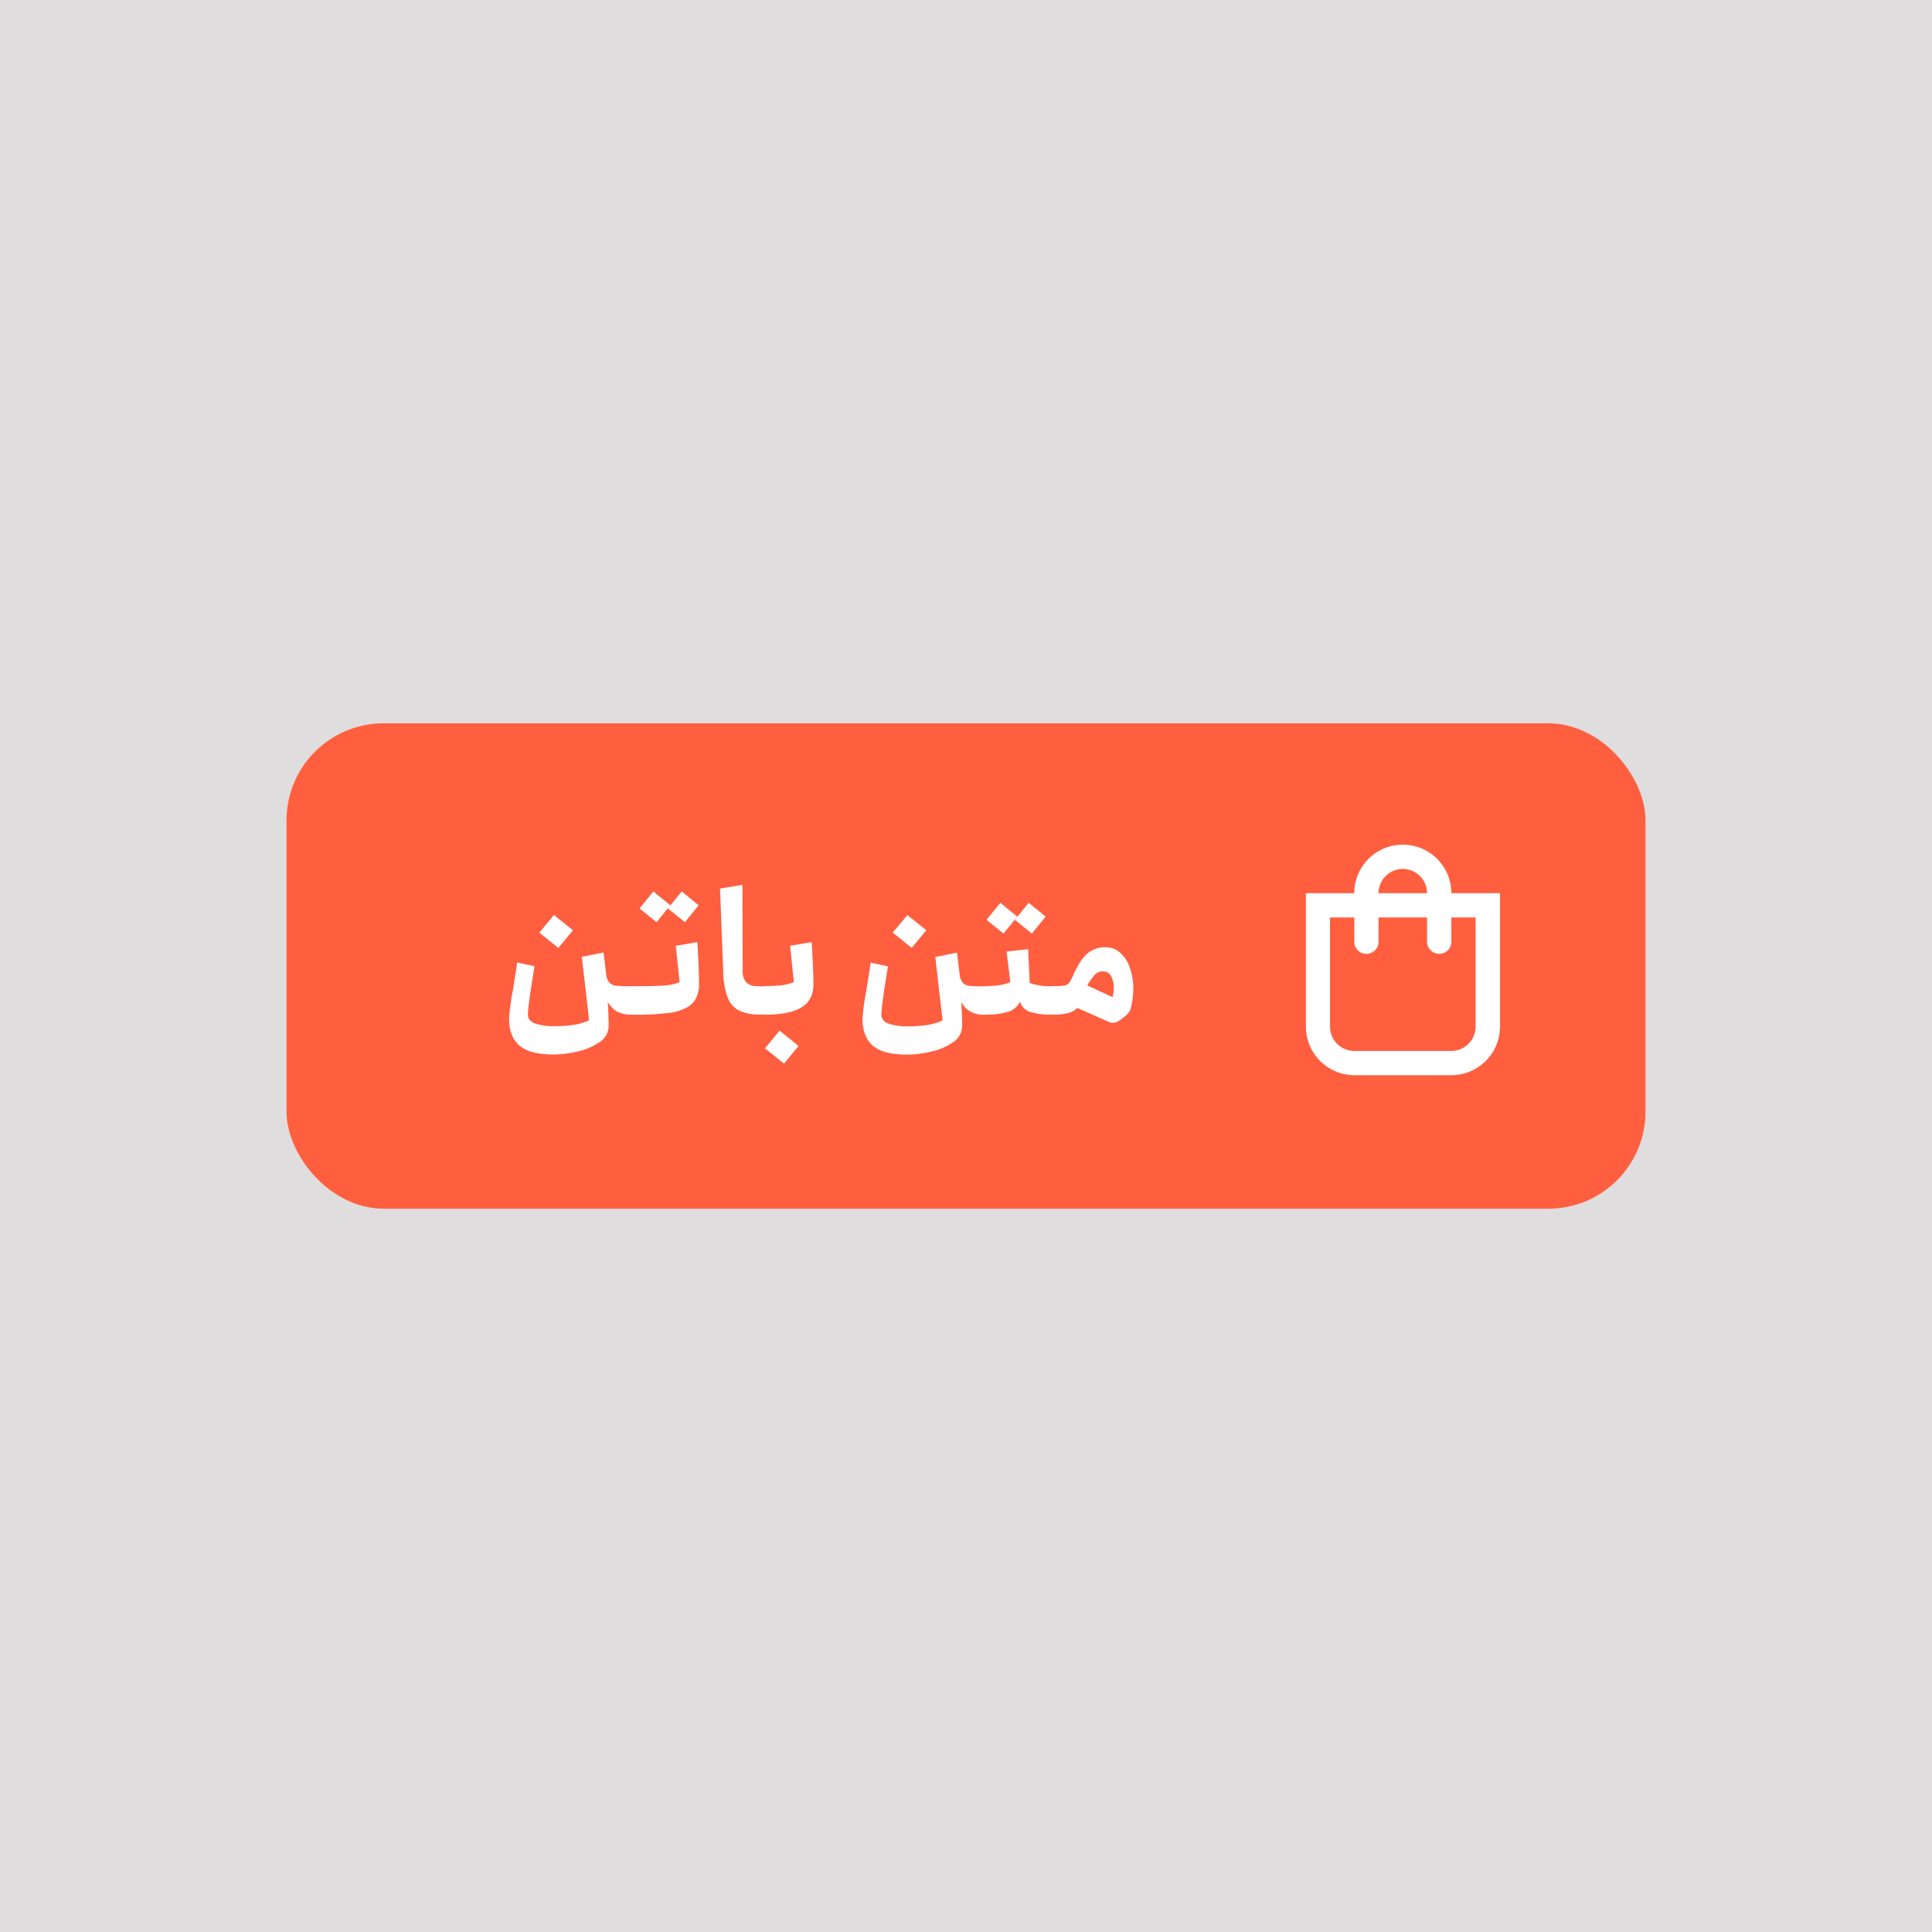 <svg xmlns="http://www.w3.org/2000/svg" viewBox="0 0 648 648"><defs><style>.cls-1{fill:#dfdddd;}.cls-2{fill:#ff5e3f;}.cls-3{fill:#fff;}</style></defs><g id="Layer_1" data-name="Layer 1"><rect class="cls-1" width="648" height="648"/><rect class="cls-2" x="96.1" y="242.61" width="455.8" height="162.79" rx="32.56"/><path class="cls-3" d="M212.18,330.76c.15,0,.29.23.4.69a6.3,6.3,0,0,1,.17,1.59v5a6.25,6.25,0,0,1-.17,1.59c-.11.46-.25.69-.4.69h-.74a9.81,9.81,0,0,1-4.38-1,7.91,7.91,0,0,1-3.2-3.3q.28,5.12.29,8a6.54,6.54,0,0,1-3.08,5.53,20.64,20.64,0,0,1-7.4,3.13,36,36,0,0,1-8,1q-8,0-11.45-3t-3.48-9a78.24,78.24,0,0,1,1.31-9.69l1.43-9.17,5.81,1.25q-2.22,13.33-2.22,16.18c0,1.48.85,2.51,2.56,3.08a19.14,19.14,0,0,0,6,.85,46.12,46.12,0,0,0,6.84-.45,17.53,17.53,0,0,0,5.12-1.54l-2.45-21.25,7.3-1.48.85,7a5.46,5.46,0,0,0,1,3,3.56,3.56,0,0,0,2.22,1.14,46,46,0,0,0,4.84.17ZM185.8,306.89l6.38,5.13-4.9,5.92-6.38-5.12ZM233.89,316q.57,8.78.57,14.36a10,10,0,0,1-.86,4.1,7,7,0,0,1-2.68,3.13,15.77,15.77,0,0,1-6.21,2.11,90.31,90.31,0,0,1-12.53.63c-.15,0-.27-.21-.34-.63a6.54,6.54,0,0,1-.17-1.65v-5a6.3,6.3,0,0,1,.17-1.59c.07-.46.19-.69.34-.69q7.13,0,10.48-.22a16.5,16.5,0,0,0,5.3-1.14l-1.31-12.2Zm-14.76-17,5.7,4.62-4.62,5.7-5.69-4.62Zm9.52,0,5.69,4.62-4.61,5.7-5.7-4.62Zm27.86,31.85c.15,0,.26.23.34.69A6.8,6.8,0,0,1,257,333v5a7,7,0,0,1-.17,1.65c-.08.42-.19.63-.34.63h-1.77A15.47,15.47,0,0,1,248,339a8.16,8.16,0,0,1-3.88-4.28,25.57,25.57,0,0,1-1.54-8.6l-1.08-28.09,7.52-1.25L249.1,326a5.34,5.34,0,0,0,1.2,3.48,4.54,4.54,0,0,0,3.47,1.25ZM272.25,316q.57,8.78.57,14.36a10,10,0,0,1-.86,4.1,7.5,7.5,0,0,1-2.67,3.13q-4.05,2.74-12.77,2.74c-.15,0-.26-.21-.34-.63A7,7,0,0,1,256,338v-5a6.8,6.8,0,0,1,.17-1.59c.08-.46.19-.69.34-.69a49,49,0,0,0,5.76-.28,13.38,13.38,0,0,0,4-1.08L265,317.2Zm-10.77,29.68,6.38,5.13-4.9,5.93-6.38-5.13Zm69.22-14.87q.23,0,.39.69a6.27,6.27,0,0,1,.18,1.59v5a6.22,6.22,0,0,1-.18,1.59q-.16.69-.39.69H330a9.85,9.85,0,0,1-4.39-1,7.89,7.89,0,0,1-3.19-3.3q.28,5.12.28,8a6.53,6.53,0,0,1-3.07,5.53,20.69,20.69,0,0,1-7.41,3.13,36,36,0,0,1-8,1q-8,0-11.45-3t-3.48-9a77,77,0,0,1,1.32-9.69l1.42-9.17,5.81,1.25q-2.22,13.33-2.22,16.18c0,1.48.85,2.51,2.56,3.08a19.18,19.18,0,0,0,6,.85,46,46,0,0,0,6.84-.45,17.69,17.69,0,0,0,5.13-1.54l-2.45-21.25,7.29-1.48.85,7a5.54,5.54,0,0,0,1,3,3.56,3.56,0,0,0,2.22,1.14,46.08,46.08,0,0,0,4.85.17Zm-26.38-23.87L310.7,312l-4.9,5.92-6.38-5.12Zm48.19,23.87c.16,0,.27.23.35.69A6.8,6.8,0,0,1,353,333v5a7,7,0,0,1-.17,1.65c-.08.42-.19.63-.35.63a20.23,20.23,0,0,1-7.29-1,5.29,5.29,0,0,1-3.08-3.36,6.46,6.46,0,0,1-3.7,3.36,23.16,23.16,0,0,1-7.75,1c-.15,0-.26-.21-.34-.63a7,7,0,0,1-.17-1.65v-5a6.8,6.8,0,0,1,.17-1.59c.08-.46.19-.69.34-.69,3.73,0,6.46-.45,8.21-1.36l-1.26-10.2,7.24-.8.51,11.34A19.6,19.6,0,0,0,352.51,330.76Zm-17-28,5.69,4.61-4.61,5.7-5.7-4.61Zm9.51,0,5.7,4.61-4.62,5.7-5.69-4.61Zm25.86,14.93a7,7,0,0,1,4.9,1.88,11.18,11.18,0,0,1,3.19,5,21.06,21.06,0,0,1,1.14,7.12,24.78,24.78,0,0,1-.86,6.44,4,4,0,0,1-.8,1.6,10.5,10.5,0,0,1-2.05,1.82,8.13,8.13,0,0,1-1.71,1.14,3.31,3.31,0,0,1-1.42.34,3.57,3.57,0,0,1-1.25-.28l-10.66-4.73a7.54,7.54,0,0,1-3.08,1.71,17.42,17.42,0,0,1-4.61.51h-1.2c-.15,0-.26-.21-.34-.63A7,7,0,0,1,352,338v-5a6.8,6.8,0,0,1,.17-1.59c.08-.46.19-.69.34-.69h2a11.88,11.88,0,0,0,2.73-.22,2.33,2.33,0,0,0,1.37-.86,14.27,14.27,0,0,0,1.14-2.11q2.28-5.29,4.79-7.57A9.1,9.1,0,0,1,370.91,317.72Zm2.28,16.69a10.13,10.13,0,0,0,.39-3.08,7.69,7.69,0,0,0-.91-4,3,3,0,0,0-2.73-1.54,3.51,3.51,0,0,0-2.57,1,23.59,23.59,0,0,0-2.67,3.71Z"/><path class="cls-3" d="M486.79,299.58a16.28,16.28,0,0,0-32.56,0H438v44.77a16.33,16.33,0,0,0,16.28,16.28h32.56a16.32,16.32,0,0,0,16.27-16.28V299.58Zm-16.28-8.14a8.17,8.17,0,0,1,8.14,8.14H462.37A8.17,8.17,0,0,1,470.51,291.44Zm24.42,52.91a8.17,8.17,0,0,1-8.14,8.14H454.23a8.17,8.17,0,0,1-8.14-8.14V307.72h8.14v8.14a4.07,4.07,0,0,0,8.14,0v-8.14h16.28v8.14a4.07,4.07,0,1,0,8.14,0v-8.14h8.14Z"/></g></svg>